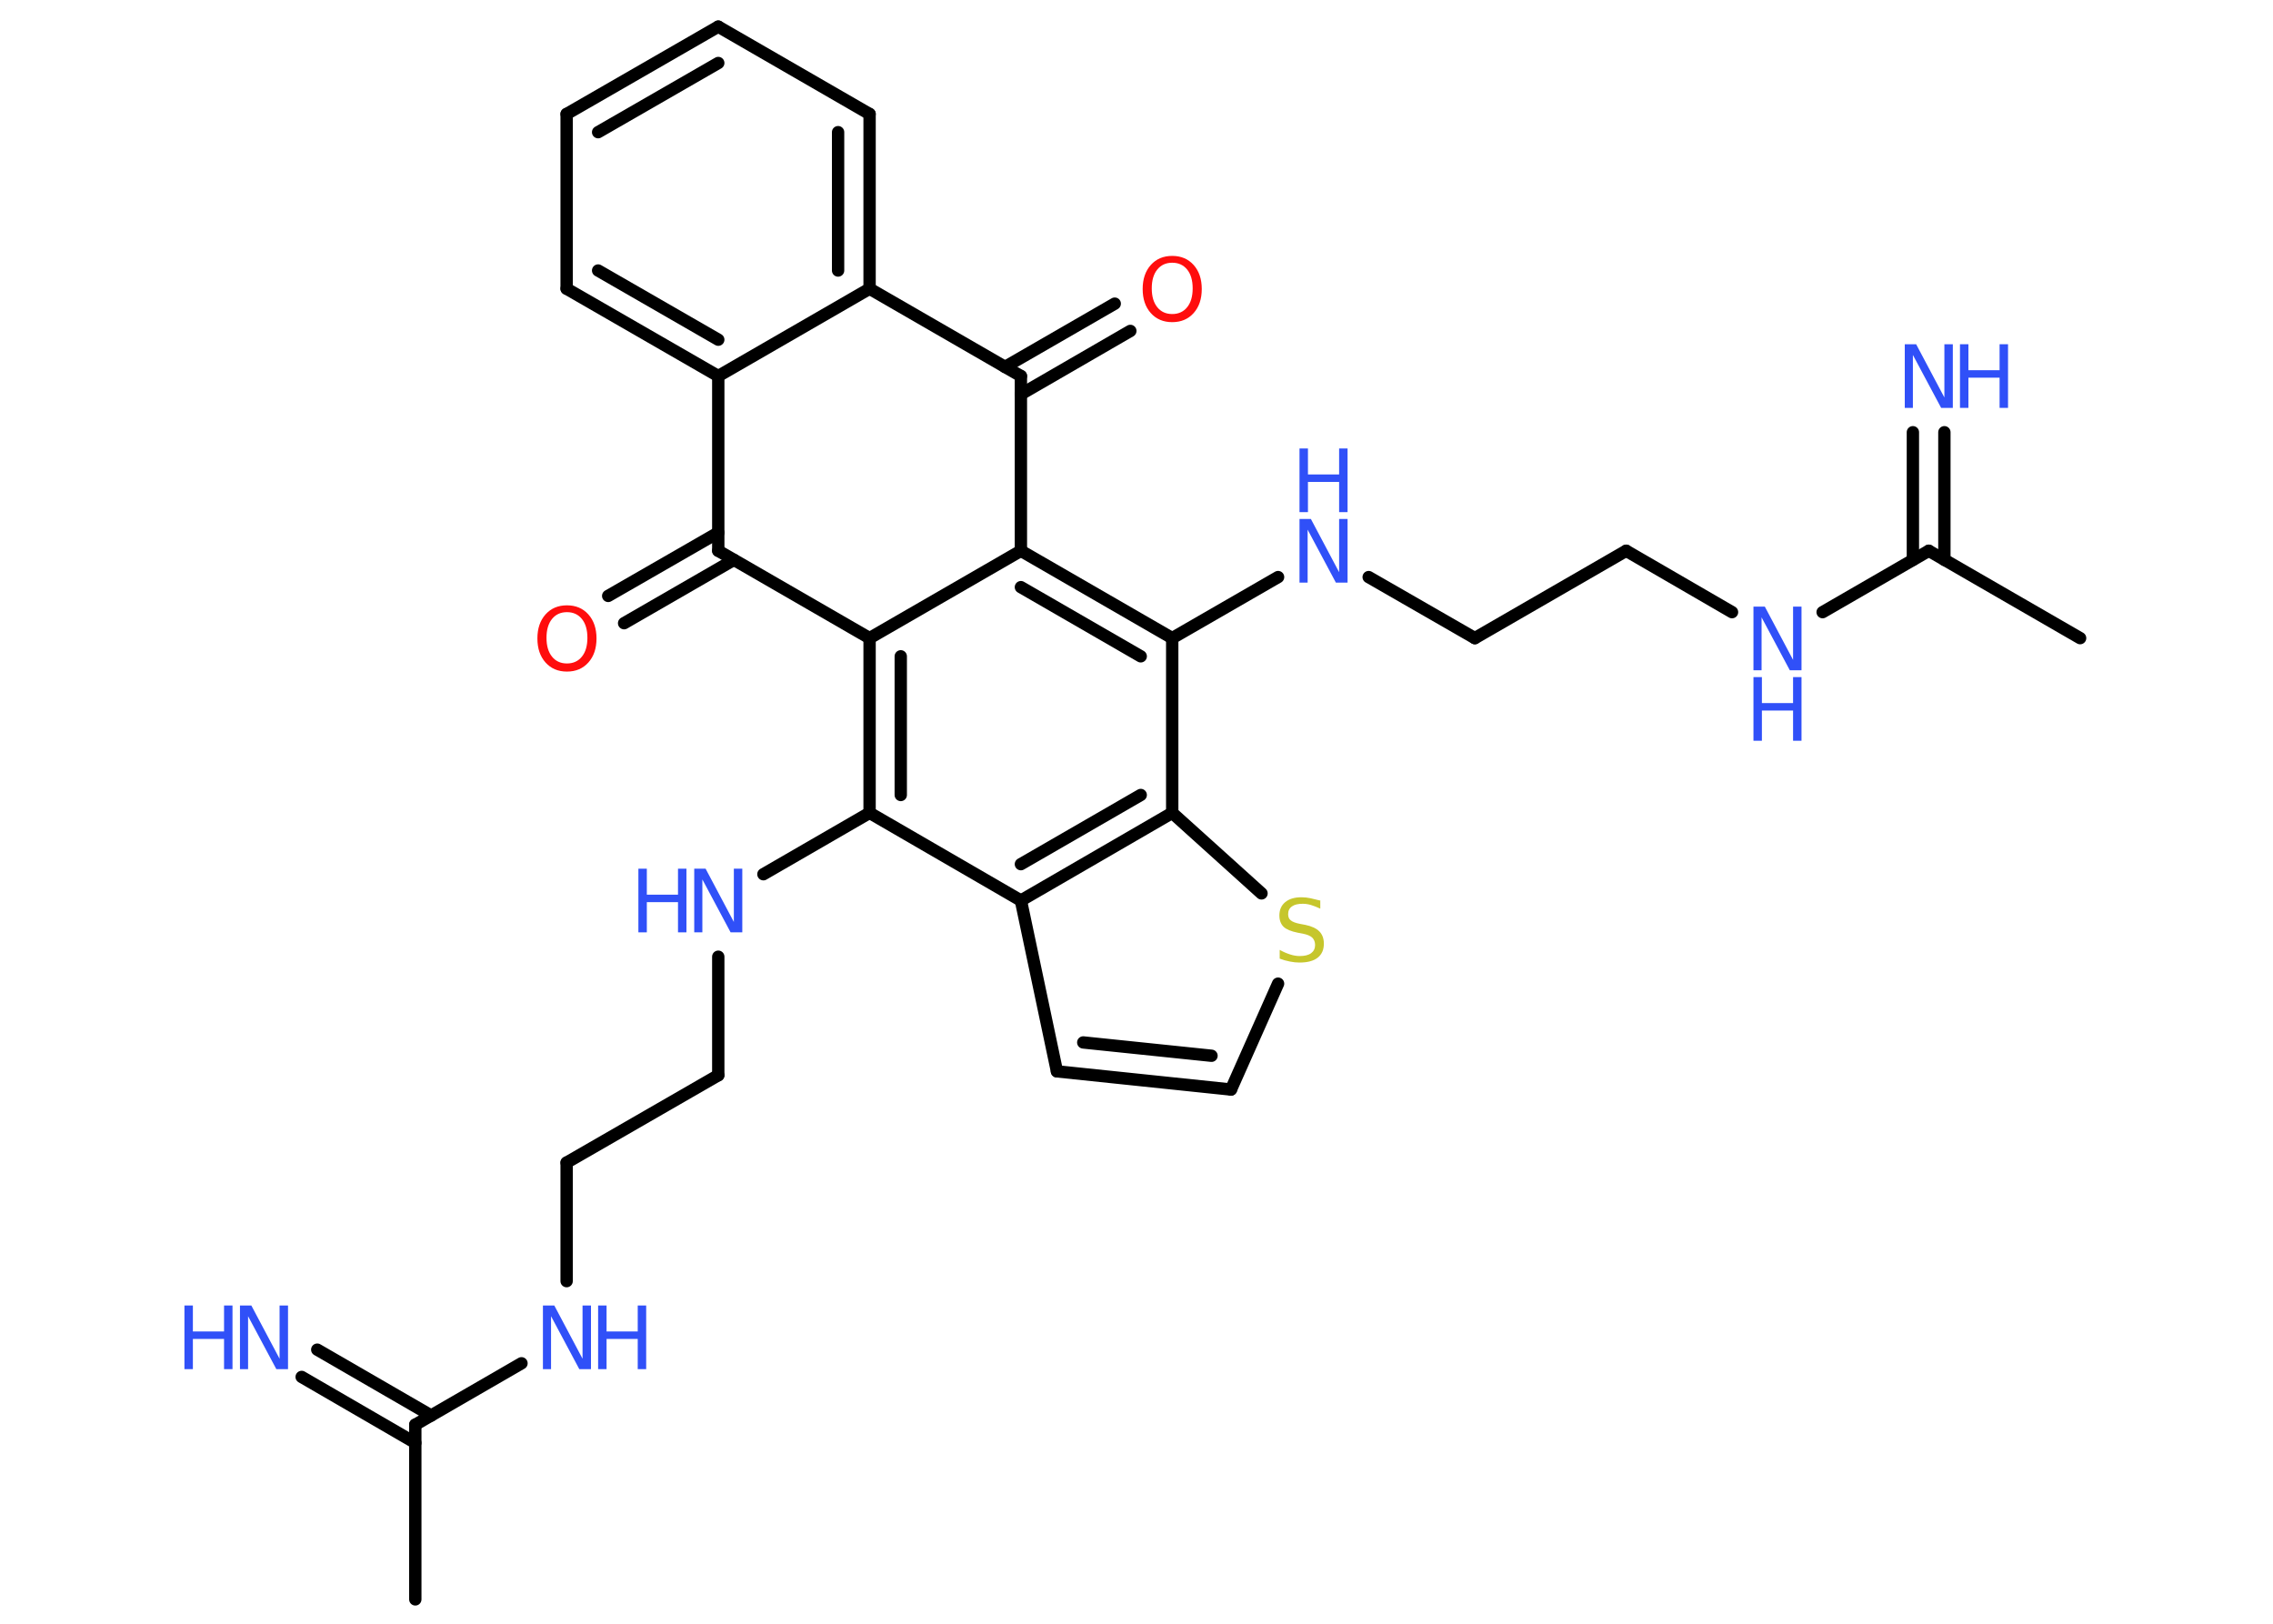 <?xml version='1.0' encoding='UTF-8'?>
<!DOCTYPE svg PUBLIC "-//W3C//DTD SVG 1.1//EN" "http://www.w3.org/Graphics/SVG/1.1/DTD/svg11.dtd">
<svg version='1.2' xmlns='http://www.w3.org/2000/svg' xmlns:xlink='http://www.w3.org/1999/xlink' width='70.0mm' height='50.0mm' viewBox='0 0 70.0 50.0'>
  <desc>Generated by the Chemistry Development Kit (http://github.com/cdk)</desc>
  <g stroke-linecap='round' stroke-linejoin='round' stroke='#000000' stroke-width='.38' fill='#3050F8'>
    <rect x='.0' y='.0' width='70.0' height='50.0' fill='#FFFFFF' stroke='none'/>
    <g id='mol1' class='mol'>
      <line id='mol1bnd1' class='bond' x1='12.79' y1='49.25' x2='12.79' y2='43.87'/>
      <g id='mol1bnd2' class='bond'>
        <line x1='12.79' y1='44.43' x2='9.29' y2='42.4'/>
        <line x1='13.28' y1='43.59' x2='9.77' y2='41.56'/>
      </g>
      <line id='mol1bnd3' class='bond' x1='12.79' y1='43.87' x2='16.06' y2='41.98'/>
      <line id='mol1bnd4' class='bond' x1='17.45' y1='39.45' x2='17.45' y2='35.8'/>
      <line id='mol1bnd5' class='bond' x1='17.45' y1='35.8' x2='22.12' y2='33.11'/>
      <line id='mol1bnd6' class='bond' x1='22.12' y1='33.11' x2='22.12' y2='29.46'/>
      <line id='mol1bnd7' class='bond' x1='23.51' y1='26.92' x2='26.78' y2='25.03'/>
      <g id='mol1bnd8' class='bond'>
        <line x1='26.78' y1='19.65' x2='26.78' y2='25.03'/>
        <line x1='27.74' y1='20.21' x2='27.74' y2='24.48'/>
      </g>
      <line id='mol1bnd9' class='bond' x1='26.78' y1='19.65' x2='31.44' y2='16.96'/>
      <g id='mol1bnd10' class='bond'>
        <line x1='36.1' y1='19.65' x2='31.44' y2='16.96'/>
        <line x1='35.13' y1='20.21' x2='31.44' y2='18.08'/>
      </g>
      <line id='mol1bnd11' class='bond' x1='36.1' y1='19.65' x2='39.36' y2='17.77'/>
      <line id='mol1bnd12' class='bond' x1='42.15' y1='17.77' x2='45.42' y2='19.65'/>
      <line id='mol1bnd13' class='bond' x1='45.42' y1='19.65' x2='50.08' y2='16.96'/>
      <line id='mol1bnd14' class='bond' x1='50.08' y1='16.96' x2='53.34' y2='18.85'/>
      <line id='mol1bnd15' class='bond' x1='56.13' y1='18.85' x2='59.4' y2='16.96'/>
      <line id='mol1bnd16' class='bond' x1='59.4' y1='16.96' x2='64.06' y2='19.65'/>
      <g id='mol1bnd17' class='bond'>
        <line x1='58.91' y1='17.24' x2='58.91' y2='13.31'/>
        <line x1='59.88' y1='17.24' x2='59.88' y2='13.31'/>
      </g>
      <line id='mol1bnd18' class='bond' x1='36.1' y1='19.65' x2='36.1' y2='25.03'/>
      <line id='mol1bnd19' class='bond' x1='36.1' y1='25.03' x2='38.85' y2='27.51'/>
      <line id='mol1bnd20' class='bond' x1='39.36' y1='30.29' x2='37.91' y2='33.55'/>
      <g id='mol1bnd21' class='bond'>
        <line x1='32.55' y1='32.99' x2='37.91' y2='33.55'/>
        <line x1='33.36' y1='32.1' x2='37.31' y2='32.51'/>
      </g>
      <line id='mol1bnd22' class='bond' x1='32.55' y1='32.99' x2='31.44' y2='27.73'/>
      <line id='mol1bnd23' class='bond' x1='26.78' y1='25.03' x2='31.44' y2='27.73'/>
      <g id='mol1bnd24' class='bond'>
        <line x1='31.44' y1='27.73' x2='36.1' y2='25.03'/>
        <line x1='31.44' y1='26.61' x2='35.13' y2='24.48'/>
      </g>
      <line id='mol1bnd25' class='bond' x1='31.44' y1='16.96' x2='31.44' y2='11.58'/>
      <g id='mol1bnd26' class='bond'>
        <line x1='30.95' y1='11.3' x2='34.33' y2='9.35'/>
        <line x1='31.44' y1='12.14' x2='34.81' y2='10.19'/>
      </g>
      <line id='mol1bnd27' class='bond' x1='31.44' y1='11.58' x2='26.78' y2='8.89'/>
      <g id='mol1bnd28' class='bond'>
        <line x1='26.78' y1='8.89' x2='26.78' y2='3.51'/>
        <line x1='25.81' y1='8.33' x2='25.81' y2='4.07'/>
      </g>
      <line id='mol1bnd29' class='bond' x1='26.78' y1='3.51' x2='22.12' y2='.82'/>
      <g id='mol1bnd30' class='bond'>
        <line x1='22.12' y1='.82' x2='17.45' y2='3.51'/>
        <line x1='22.12' y1='1.94' x2='18.42' y2='4.07'/>
      </g>
      <line id='mol1bnd31' class='bond' x1='17.45' y1='3.51' x2='17.45' y2='8.89'/>
      <g id='mol1bnd32' class='bond'>
        <line x1='17.45' y1='8.89' x2='22.12' y2='11.58'/>
        <line x1='18.42' y1='8.33' x2='22.12' y2='10.46'/>
      </g>
      <line id='mol1bnd33' class='bond' x1='26.78' y1='8.89' x2='22.12' y2='11.58'/>
      <line id='mol1bnd34' class='bond' x1='22.12' y1='11.58' x2='22.12' y2='16.96'/>
      <line id='mol1bnd35' class='bond' x1='26.78' y1='19.65' x2='22.12' y2='16.96'/>
      <g id='mol1bnd36' class='bond'>
        <line x1='22.6' y1='17.24' x2='19.22' y2='19.19'/>
        <line x1='22.12' y1='16.4' x2='18.73' y2='18.35'/>
      </g>
      <g id='mol1atm3' class='atom'>
        <path d='M7.39 40.2h.35l.87 1.64v-1.64h.26v1.96h-.36l-.87 -1.63v1.63h-.25v-1.96z' stroke='none'/>
        <path d='M5.68 40.2h.26v.8h.96v-.8h.26v1.96h-.26v-.93h-.96v.93h-.26v-1.96z' stroke='none'/>
      </g>
      <g id='mol1atm4' class='atom'>
        <path d='M16.72 40.2h.35l.87 1.64v-1.64h.26v1.96h-.36l-.87 -1.63v1.63h-.25v-1.96z' stroke='none'/>
        <path d='M18.42 40.2h.26v.8h.96v-.8h.26v1.96h-.26v-.93h-.96v.93h-.26v-1.96z' stroke='none'/>
      </g>
      <g id='mol1atm7' class='atom'>
        <path d='M21.38 26.75h.35l.87 1.64v-1.64h.26v1.96h-.36l-.87 -1.63v1.63h-.25v-1.96z' stroke='none'/>
        <path d='M19.66 26.75h.26v.8h.96v-.8h.26v1.96h-.26v-.93h-.96v.93h-.26v-1.96z' stroke='none'/>
      </g>
      <g id='mol1atm12' class='atom'>
        <path d='M40.02 15.98h.35l.87 1.64v-1.64h.26v1.96h-.36l-.87 -1.63v1.63h-.25v-1.96z' stroke='none'/>
        <path d='M40.02 13.81h.26v.8h.96v-.8h.26v1.96h-.26v-.93h-.96v.93h-.26v-1.96z' stroke='none'/>
      </g>
      <g id='mol1atm15' class='atom'>
        <path d='M54.0 18.68h.35l.87 1.64v-1.64h.26v1.96h-.36l-.87 -1.63v1.63h-.25v-1.96z' stroke='none'/>
        <path d='M54.0 20.85h.26v.8h.96v-.8h.26v1.96h-.26v-.93h-.96v.93h-.26v-1.96z' stroke='none'/>
      </g>
      <g id='mol1atm18' class='atom'>
        <path d='M58.66 10.6h.35l.87 1.64v-1.64h.26v1.96h-.36l-.87 -1.63v1.63h-.25v-1.96z' stroke='none'/>
        <path d='M60.36 10.6h.26v.8h.96v-.8h.26v1.96h-.26v-.93h-.96v.93h-.26v-1.96z' stroke='none'/>
      </g>
      <path id='mol1atm20' class='atom' d='M40.66 27.72v.26q-.15 -.07 -.28 -.11q-.13 -.04 -.26 -.04q-.22 .0 -.33 .08q-.12 .08 -.12 .24q.0 .13 .08 .19q.08 .07 .29 .11l.16 .03q.29 .06 .43 .2q.14 .14 .14 .38q.0 .28 -.19 .43q-.19 .15 -.56 .15q-.14 .0 -.29 -.03q-.16 -.03 -.32 -.09v-.27q.16 .09 .32 .14q.15 .05 .3 .05q.23 .0 .35 -.09q.12 -.09 .12 -.25q.0 -.14 -.09 -.23q-.09 -.08 -.29 -.12l-.16 -.03q-.3 -.06 -.43 -.18q-.13 -.13 -.13 -.35q.0 -.26 .18 -.41q.18 -.15 .5 -.15q.14 .0 .28 .03q.14 .03 .29 .07z' stroke='none' fill='#C6C62C'/>
      <path id='mol1atm25' class='atom' d='M36.1 8.09q-.29 .0 -.46 .21q-.17 .21 -.17 .58q.0 .37 .17 .58q.17 .21 .46 .21q.29 .0 .46 -.21q.17 -.21 .17 -.58q.0 -.37 -.17 -.58q-.17 -.21 -.46 -.21zM36.1 7.88q.41 .0 .66 .28q.25 .28 .25 .74q.0 .46 -.25 .74q-.25 .28 -.66 .28q-.41 .0 -.66 -.28q-.25 -.28 -.25 -.74q.0 -.46 .25 -.74q.25 -.28 .66 -.28z' stroke='none' fill='#FF0D0D'/>
      <path id='mol1atm33' class='atom' d='M17.46 18.85q-.29 .0 -.46 .21q-.17 .21 -.17 .58q.0 .37 .17 .58q.17 .21 .46 .21q.29 .0 .46 -.21q.17 -.21 .17 -.58q.0 -.37 -.17 -.58q-.17 -.21 -.46 -.21zM17.46 18.64q.41 .0 .66 .28q.25 .28 .25 .74q.0 .46 -.25 .74q-.25 .28 -.66 .28q-.41 .0 -.66 -.28q-.25 -.28 -.25 -.74q.0 -.46 .25 -.74q.25 -.28 .66 -.28z' stroke='none' fill='#FF0D0D'/>
    </g>
  </g>
</svg>
